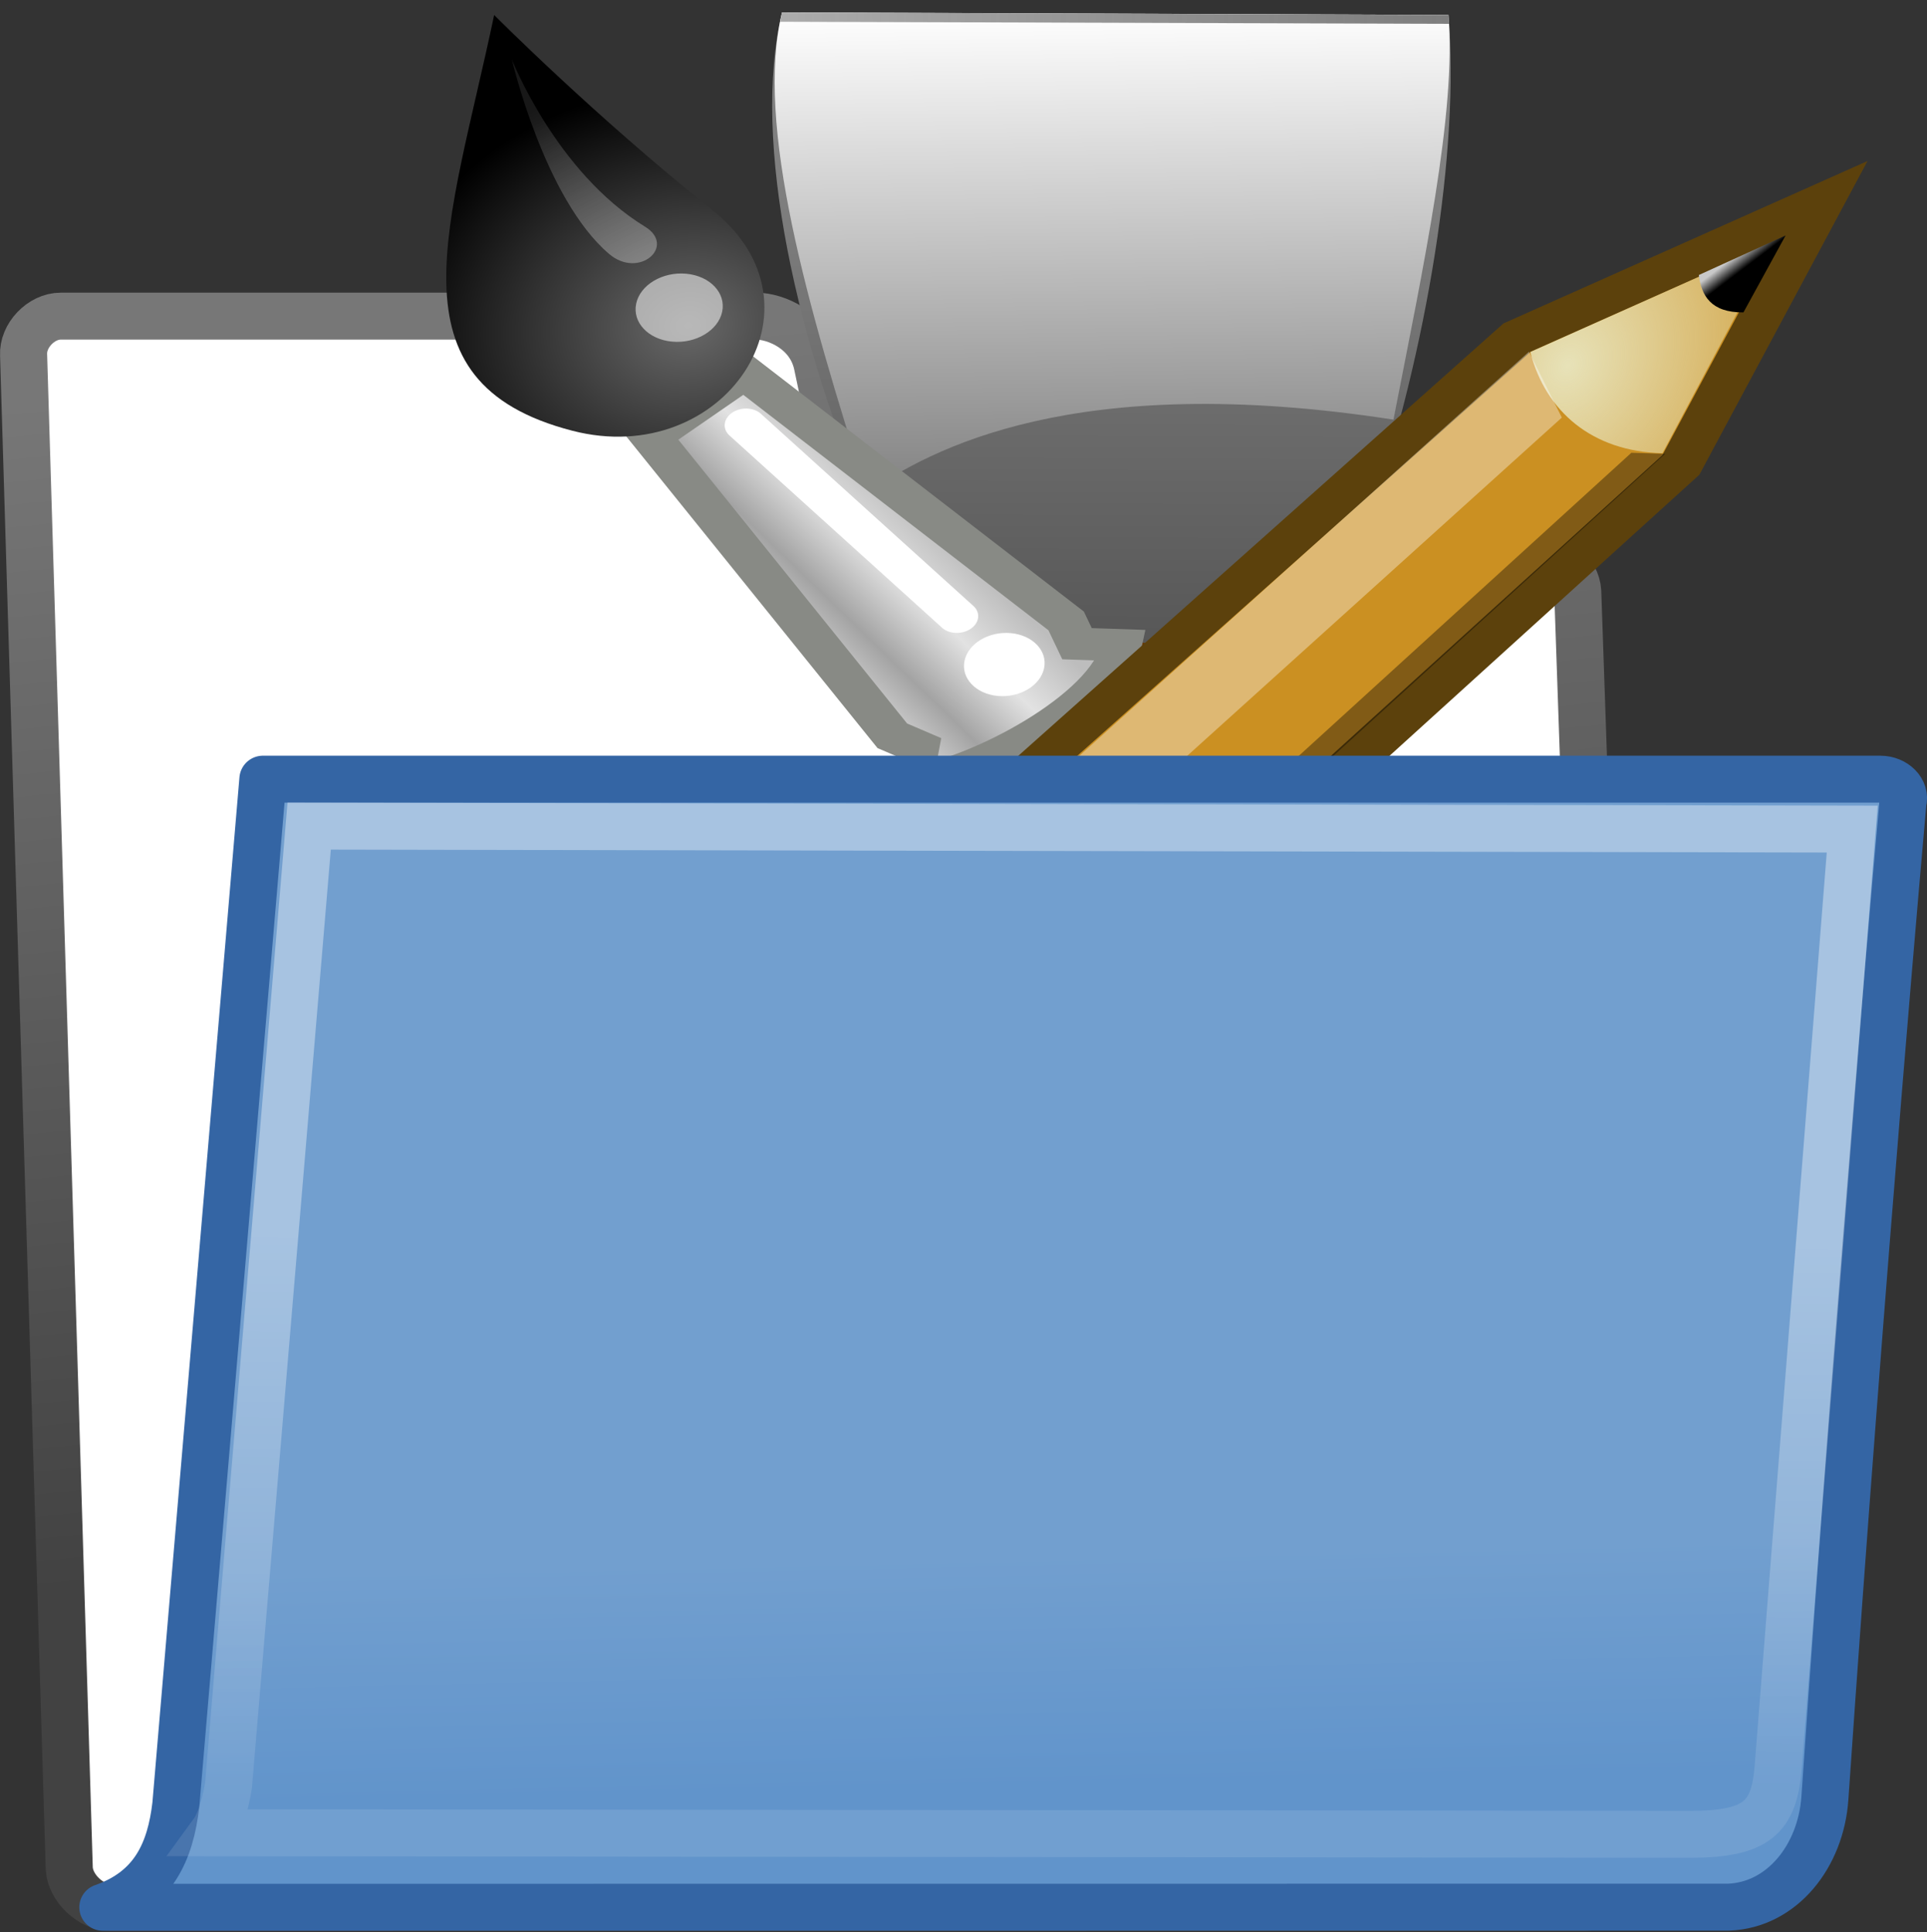 <svg xmlns="http://www.w3.org/2000/svg" xmlns:svg="http://www.w3.org/2000/svg" xmlns:xlink="http://www.w3.org/1999/xlink" id="svg2" width="16" height="16.045" version="1.1" viewBox="0 0 16 16.045"><rect x="0" y="0" width="16" height="16.045" fill="#333333" stroke="none"/><defs id="defs7386"><linearGradient id="linearGradient8340"><stop id="stop8342" stop-color="#fff" stop-opacity=".796"/><stop id="stop8344" offset="1" stop-color="#fff" stop-opacity=".216"/></linearGradient><linearGradient id="linearGradient6963"><stop id="stop6965" stop-color="#696969"/><stop id="stop6967" offset="1"/></linearGradient><linearGradient id="linearGradient3096"><stop id="stop3098" stop-color="#424242"/><stop id="stop3100" offset="1" stop-color="#777"/></linearGradient><linearGradient id="linearGradient9766"><stop id="stop9768" stop-color="#6194cb"/><stop id="stop9770" offset="1" stop-color="#729fcf"/></linearGradient><linearGradient id="linearGradient2966"><stop id="stop2968" stop-color="#ffd1d1"/><stop id="stop3006" offset=".5" stop-color="#ff1d1d"/><stop id="stop2970" offset="1" stop-color="#6f0000"/></linearGradient><linearGradient id="linearGradient2974-8"><stop id="stop2976-4" stop-color="#c1c1c1"/><stop id="stop2978-8" offset="1" stop-color="#acacac"/></linearGradient><linearGradient id="linearGradient2994"><stop id="stop2996"/><stop id="stop2998" offset="1" stop-color="#c9c9c9"/></linearGradient><linearGradient id="linearGradient2984"><stop id="stop2986" stop-color="#e7e2b8"/><stop id="stop2988-7" offset="1" stop-color="#e7e2b8" stop-opacity="0"/></linearGradient><linearGradient id="linearGradient6951-1"><stop id="stop6953-7" offset="0" stop-color="#6e3d09" stop-opacity="1"/><stop id="stop6959-6" offset=".242" stop-color="#ea8113" stop-opacity="1"/><stop id="stop6961-0" offset=".621" stop-color="#5c3307" stop-opacity="1"/><stop id="stop6955-99" offset="1" stop-color="#e07c12" stop-opacity="1"/></linearGradient><linearGradient id="linearGradient6939-9"><stop id="stop6941-8" offset="0" stop-color="#bdbdbd" stop-opacity="1"/><stop id="stop6947-6" offset=".333" stop-color="#e2e2e2" stop-opacity="1"/><stop id="stop6949-8" offset=".667" stop-color="#a3a3a3" stop-opacity="1"/><stop id="stop6943-8" offset="1" stop-color="#ddd" stop-opacity="1"/></linearGradient><linearGradient id="linearGradient4034"><stop id="stop4036" offset="0" stop-color="#6e3d09" stop-opacity="1"/><stop id="stop4038" offset=".21" stop-color="#ea8113" stop-opacity="1"/><stop id="stop4040" offset=".406" stop-color="#5c3307" stop-opacity="1"/><stop id="stop4042" offset="1" stop-color="#e07c12" stop-opacity="1"/></linearGradient><linearGradient id="linearGradient10019-8" x1="18.113" x2="15.515" y1="31.368" y2="6.18" gradientTransform="matrix(0.391,0,0,0.391,-1.192,32.364)" gradientUnits="userSpaceOnUse" xlink:href="#linearGradient3096"/><linearGradient id="linearGradient10593" x1="6.155" x2="9.604" y1="3.449" y2="8.987" gradientUnits="userSpaceOnUse" xlink:href="#0-5"/><linearGradient id="0-5" x1="6.155" x2="9.604" y1="3.449" y2="8.987" gradientUnits="userSpaceOnUse"><stop id="stop19-4" stop-color="gray"/><stop id="stop21-8" offset="1" stop-color="#4d4d4d"/></linearGradient><linearGradient id="linearGradient10597" x1="2.979" x2="6" y1="3.147" y2="7.842" gradientUnits="userSpaceOnUse" xlink:href="#1-6"/><linearGradient id="1-6" x1="2.979" x2="6" y1="3.147" y2="7.842" gradientUnits="userSpaceOnUse"><stop id="stop24-3-1" stop-color="#fff"/><stop id="stop26-7-8" offset="1" stop-color="gray"/></linearGradient><linearGradient id="linearGradient10599" x1="1.721" x2="8.313" y1="4.02" y2="-.101" gradientUnits="userSpaceOnUse" xlink:href="#2-9"/><linearGradient id="2-9" x1="1.721" x2="8.313" y1="4.02" y2="-.101" gradientUnits="userSpaceOnUse"><stop id="stop14-8" stop-color="#acacac"/><stop id="stop16-6-5" offset="1" stop-color="#6b6b6b" stop-opacity=".882"/></linearGradient><linearGradient id="linearGradient10025-7" x1="8.51" x2="14.391" y1="12.352" y2="12.352" gradientUnits="userSpaceOnUse" xlink:href="#linearGradient6951-1"/><linearGradient id="linearGradient10021-9" x1="-.371" x2="14.168" y1="17.926" y2="10.166" gradientUnits="userSpaceOnUse" xlink:href="#linearGradient4034"/><linearGradient id="linearGradient10023-8" x1="8.51" x2="14.391" y1="12.352" y2="12.352" gradientUnits="userSpaceOnUse" xlink:href="#linearGradient6939-9"/><linearGradient id="linearGradient10027-4" x1="28.059" x2="33.437" y1="18.868" y2="23.743" gradientTransform="translate(-3.907,-1.803)" gradientUnits="userSpaceOnUse" xlink:href="#linearGradient6951-1"/><linearGradient id="linearGradient10029-7" x1="19.395" x2="23.109" y1="30.001" y2="33.439" gradientTransform="translate(-3.907,-1.803)" gradientUnits="userSpaceOnUse" xlink:href="#linearGradient6939-9"/><radialGradient id="radialGradient6969-8-0-0" cx="15.415" cy="35.357" r="7.579" fx="15.415" fy="35.357" gradientTransform="matrix(0.995,0,0,0.969,-4.583,0.166)" gradientUnits="userSpaceOnUse" xlink:href="#linearGradient6963"/><linearGradient id="linearGradient10031-1" x1="13.236" x2="7.752" y1="37.752" y2="42.282" gradientTransform="matrix(0.852,0,0,0.852,-1.675,3.754)" gradientUnits="userSpaceOnUse" xlink:href="#linearGradient8340"/><linearGradient id="linearGradient10033-7" x1="48.906" x2="50.988" y1="17.376" y2="22.251" gradientTransform="matrix(0.005,1,1,-0.005,42.995,-2.496)" gradientUnits="userSpaceOnUse" xlink:href="#linearGradient2966"/><linearGradient id="linearGradient10035-0" x1="46" x2="47.688" y1="19.813" y2="22.625" gradientTransform="matrix(0.005,1,1,-0.005,42.996,-2.496)" gradientUnits="userSpaceOnUse" xlink:href="#linearGradient2974-8"/><radialGradient id="radialGradient6347-4-0-5" cx="29.053" cy="27.641" r="3.241" fx="29.053" fy="27.641" gradientTransform="matrix(0.015,2.924,2.03,-0.011,20.391,-69.727)" gradientUnits="userSpaceOnUse" xlink:href="#linearGradient2984"/><linearGradient id="linearGradient10037-5" x1="25.719" x2="25.515" y1="31.047" y2="30.703" gradientTransform="matrix(0.005,1,1,-0.005,48.693,-14.145)" gradientUnits="userSpaceOnUse" xlink:href="#linearGradient2994"/><linearGradient id="linearGradient10039-4" x1="22.176" x2="22.065" y1="36.988" y2="32.05" gradientTransform="matrix(0.391,0,0,0.391,-1.192,32.364)" gradientUnits="userSpaceOnUse" xlink:href="#linearGradient9766"/><linearGradient id="linearGradient322-1-3-7" x1="13.036" x2="12.854" y1="32.567" y2="46.689" gradientTransform="matrix(0.515,0,0,0.319,-1.535,31.849)" gradientUnits="userSpaceOnUse" xlink:href="#linearGradient8340"/></defs><g id="gimp-prefs-folders-tools-3" display="inline" transform="matrix(1,0,0,0.997,4.9942652e-8,-31.819)"><path id="path216-5-5-2" fill="#fff" fill-opacity="1" fill-rule="nonzero" stroke="url(#linearGradient10019-8)" stroke-dasharray="none" stroke-linecap="round" stroke-linejoin="round" stroke-miterlimit="4" stroke-opacity="1" stroke-width=".391" d="m 0.575,47.479 c 0.009,0.163 0.18,0.325 0.342,0.325 H 13.157 c 0.163,0 0.317,-0.163 0.308,-0.325 L 13.1,36.842 c -0.009,-0.163 -0.18,-0.325 -0.342,-0.325 H 7.572 c -0.19,0 -0.482,-0.123 -0.548,-0.432 L 6.786,34.953 C 6.725,34.666 6.441,34.548 6.278,34.548 H 0.504 c -0.163,0 -0.317,0.163 -0.308,0.325 z"/><g id="gimp-tools-0-9" transform="matrix(0.75,0,0,0.75,3.571,-745.315)"><g id="g4052-0-5-1" transform="matrix(0.85,0.52,-0.509,0.829,4.427,1032.272)"><path id="path28-0-9-3" fill="url(#linearGradient10593)" d="M 1.737,3.942 C 2.644,6.823 8.323,10.878 9.911,9.76 11.521,8.627 9.838,2.482 8.061,0.01"/><path id="path30-0-9-9" fill="url(#linearGradient10597)" d="M 1.737,3.943 C 2.131,5.194 3.692,6.655 5.344,8.12 5.686,7.322 6.587,5.694 9.901,4.278 9.29,2.606 8.703,0.904 8.061,0.01"/><path id="path32-8-0-7" fill="url(#linearGradient10599)" d="M 1.737,3.943 C 1.748,3.977 1.76,4.011 1.773,4.046 L 8.119,0.093 C 8.1,0.065 8.081,0.036 8.062,0.01 L 1.738,3.943"/><g id="g34-9-6-2" fill="url(#linearGradient10025-7)" fill-opacity="1" fill-rule="evenodd"><path id="path36-2-9-1" fill="url(#linearGradient10021-9)" fill-opacity="1" stroke="#673907" stroke-dasharray="none" stroke-miterlimit="4" stroke-opacity="1" stroke-width=".5" d="m 1.838,13.01 h 2.466 v 7.101 H 1.838 Z" transform="matrix(0.845,-0.535,0.535,0.845,0,0)"/><path id="path38-1-6-8" fill="url(#linearGradient10023-8)" fill-opacity="1" d="m 12.201,11.868 c 1.044,1.533 1.92,2.756 1.697,2.908 -0.223,0.152 -0.911,-1.225 -1.955,-2.758 C 10.899,10.485 10.2,9.444 10.423,9.292 10.646,9.14 11.157,10.334 12.201,11.868" opacity=".5"/></g></g><g id="g4000-7-1-0" transform="matrix(-0.074,0.354,-0.447,-0.042,19.043,1037.561)"><path id="path6937-99-8-4" fill="url(#linearGradient10027-4)" fill-opacity="1" fill-rule="nonzero" stroke="#673907" stroke-dasharray="none" stroke-dashoffset="0" stroke-linecap="round" stroke-linejoin="miter" stroke-miterlimit="4" stroke-opacity="1" stroke-width="1" marker-end="none" marker-mid="none" marker-start="none" d="m 19.652,22.587 4.066,3.801 c 7.187,-7.062 17.783,-23.977 17.783,-23.977 0.429,-1.224 -1.087,-1.996 -1.846,-1.17 0,0 -13.69,14.097 -20.003,21.347 z" color="#000" display="inline" opacity="1" overflow="visible" visibility="visible" style="marker:none"/><path id="path6935-5-1-2" fill="url(#linearGradient10029-7)" fill-opacity="1" fill-rule="nonzero" stroke="#888a85" stroke-dasharray="none" stroke-dashoffset="0" stroke-linecap="round" stroke-linejoin="miter" stroke-miterlimit="4" stroke-opacity="1" stroke-width="1" marker-end="none" marker-mid="none" marker-start="none" d="m 12.05,32.814 2.246,1.934 8.493,-7.367 0.275,-0.706 1.094,-0.018 c -0.438,-1.562 -2.942,-4.383 -4.817,-4.383 l 0.082,1.09 -0.67,0.38 -6.704,9.07 z" color="#000" display="inline" opacity="1" overflow="visible" visibility="visible" style="marker:none"/><path id="path6933-35-3-5" fill="url(#radialGradient6969-8-0-0)" fill-opacity="1" fill-rule="nonzero" stroke="none" stroke-dasharray="none" stroke-dashoffset="0" stroke-linecap="round" stroke-linejoin="miter" stroke-miterlimit="4" stroke-opacity="1" stroke-width=".2" marker-end="none" marker-mid="none" marker-start="none" d="m 1.758,40.724 c 6.605,0 11.618,0.787 12.567,-4.019 C 15.09,32.832 9.765,30.976 7.126,34.434 4.584,37.764 1.758,40.724 1.758,40.724 Z" color="#000" display="inline" opacity="1" overflow="visible" visibility="visible" style="marker:none"/><circle stroke-miterlimit="4" style="marker:none" id="path6971-69-0-1" cx="7.625" cy="37.75" r="1.25" fill="#fff" fill-opacity="1" fill-rule="nonzero" stroke="none" stroke-dasharray="none" stroke-dashoffset="0" stroke-linecap="round" stroke-linejoin="miter" stroke-opacity="1" stroke-width="1" marker-end="none" marker-mid="none" marker-start="none" color="#000" display="inline" opacity=".528" overflow="visible" transform="matrix(0.852,0,0,0.852,3.734,2.576)" visibility="visible"/><circle stroke-miterlimit="4" style="marker:none" id="path6983-6-5-4" cx="7.625" cy="37.75" r="1.25" fill="#fff" fill-opacity="1" fill-rule="nonzero" stroke="none" stroke-dasharray="none" stroke-dashoffset="0" stroke-linecap="round" stroke-linejoin="miter" stroke-opacity="1" stroke-width="1" marker-end="none" marker-mid="none" marker-start="none" color="#000" display="inline" opacity="1" overflow="visible" transform="matrix(0.788,0,0,0.788,14.265,-4.723)" visibility="visible"/><path id="path6985-5-8-6" fill="none" fill-opacity="1" fill-rule="nonzero" stroke="#fff" stroke-dasharray="none" stroke-dashoffset="0" stroke-linecap="round" stroke-linejoin="round" stroke-miterlimit="4" stroke-opacity="1" stroke-width="1" marker-end="none" marker-mid="none" marker-start="none" d="m 18.941,26.398 -5.303,6.143" color="#000" display="inline" opacity="1" overflow="visible" visibility="visible" style="marker:none"/><path id="path1571-3-2-1" fill="url(#linearGradient10031-1)" fill-opacity="1" fill-rule="nonzero" stroke="none" stroke-dasharray="none" stroke-dashoffset="0" stroke-linecap="round" stroke-linejoin="miter" stroke-miterlimit="4" stroke-opacity="1" stroke-width="1" marker-end="none" marker-mid="none" marker-start="none" d="m 3.071,40.069 c 0,0 3.341,-1.642 4.765,-4.087 0.504,-0.865 1.644,-0.127 0.942,0.734 -1.518,1.86 -5.706,3.352 -5.706,3.352 z" color="#000" display="inline" opacity=".428" overflow="visible" visibility="visible" style="marker:none"/></g><g id="g6334-6-1-6" transform="matrix(0.462,0.113,-0.14,0.379,-20.86,1026.016)"><path id="path2960-3-2-8" fill="#cb9022" fill-opacity="1" fill-rule="evenodd" stroke="#5c410c" stroke-dasharray="none" stroke-dashoffset="0" stroke-linecap="butt" stroke-linejoin="miter" stroke-miterlimit="4" stroke-opacity="1" stroke-width="1" marker-end="none" marker-mid="none" marker-start="none" d="M 81.189,8.851 75.594,14.506 60.325,46.15 c -1.233,3.257 3.402,5.17 5.012,2.286 L 80.231,16.856 Z" color="#000" display="inline" overflow="visible" visibility="visible" style="marker:none"/><path id="path2964-7-6-0" fill="url(#linearGradient10033-7)" fill-opacity="1" fill-rule="evenodd" stroke="none" stroke-dasharray="none" stroke-dashoffset="0" stroke-linecap="butt" stroke-linejoin="miter" stroke-miterlimit="4" stroke-opacity="1" stroke-width="1" marker-end="none" marker-mid="none" marker-start="none" d="m 63.227,41.398 c 0,0 0.101,1.437 1.354,1.993 1.291,0.573 2.656,-0.014 2.656,-0.014 l -2.442,5.044 c 0,0 -0.874,1.457 -2.84,0.671 -1.94,-0.775 -1.17,-2.681 -1.17,-2.681 l 2.442,-5.013 z" color="#000" display="inline" overflow="visible" visibility="visible" style="marker:none"/><path id="path2962-5-9-3" fill="url(#linearGradient10035-0)" fill-opacity="1" fill-rule="evenodd" stroke="none" stroke-dasharray="none" stroke-dashoffset="0" stroke-linecap="butt" stroke-linejoin="miter" stroke-miterlimit="4" stroke-opacity="1" stroke-width="1" marker-end="none" marker-mid="none" marker-start="none" d="m 63.227,41.398 c 0,0 0.101,1.437 1.354,1.993 1.291,0.573 2.656,-0.014 2.656,-0.014 l -0.989,2.005 c 0,0 -1.315,0.834 -2.686,0.233 -1.41,-0.618 -1.324,-2.212 -1.324,-2.212 z" color="#000" display="inline" overflow="visible" visibility="visible" style="marker:none"/><path id="path2982-9-8-0" fill="url(#radialGradient6347-4-0-5)" fill-opacity="1" fill-rule="evenodd" stroke="none" stroke-dasharray="none" stroke-dashoffset="0" stroke-linecap="butt" stroke-linejoin="miter" stroke-miterlimit="4" stroke-opacity="1" stroke-width="1" marker-end="none" marker-mid="none" marker-start="none" d="m 80.478,10.282 -4.476,4.524 c 0.82,1.496 2.168,2.27 3.729,1.855 z" color="#000" display="inline" overflow="visible" visibility="visible" style="marker:none"/><path id="path2992-0-8-3" fill="url(#linearGradient10037-5)" fill-opacity="1" fill-rule="evenodd" stroke="none" stroke-dasharray="none" stroke-dashoffset="0" stroke-linecap="butt" stroke-linejoin="miter" stroke-miterlimit="4" stroke-opacity="1" stroke-width="1" marker-end="none" marker-mid="none" marker-start="none" d="m 79.079,11.633 1.585,-1.633 -0.3,2.345 c -0.718,0.223 -1.063,-0.182 -1.285,-0.712 z" color="#000" display="inline" overflow="visible" visibility="visible" style="marker:none"/><path id="path3002-0-6-9" fill="#fff" fill-opacity=".364" fill-rule="evenodd" stroke="none" stroke-dasharray="none" stroke-dashoffset="0" stroke-linecap="butt" stroke-linejoin="miter" stroke-miterlimit="4" stroke-opacity="1" stroke-width="1" marker-end="none" marker-mid="none" marker-start="none" d="M 75.971,14.806 77.229,16.362 64.44,43.316 C 63.582,42.876 63.349,42.08 63.268,41.419 Z" color="#000" display="inline" overflow="visible" visibility="visible" style="marker:none"/><path id="path3004-2-6-9" fill="#000" fill-opacity=".364" fill-rule="evenodd" stroke="none" stroke-dasharray="none" stroke-dashoffset="0" stroke-linecap="butt" stroke-linejoin="miter" stroke-miterlimit="4" stroke-opacity="1" stroke-width="1" marker-end="none" marker-mid="none" marker-start="none" d="m 79.793,16.661 -0.749,0.191 -12.549,26.768 c 0,0 0.613,-0.113 0.748,-0.22 z" color="#000" display="inline" overflow="visible" visibility="visible" style="marker:none"/></g><rect id="rect4207-6-5" width="15.36" height="15.328" x=".36" y="1036.642" fill="none" fill-opacity="1" fill-rule="nonzero" stroke="#3c3c3c" stroke-dasharray="none" stroke-dashoffset="0" stroke-linecap="round" stroke-linejoin="round" stroke-miterlimit="4" stroke-opacity="1" stroke-width=".559" clip-rule="nonzero" color="#000" color-interpolation="sRGB" color-interpolation-filters="linearRGB" color-rendering="auto" display="inline" enable-background="accumulate" image-rendering="auto" opacity="0" overflow="visible" shape-rendering="auto" text-rendering="auto" visibility="visible" style="isolation:auto;mix-blend-mode:normal;solid-color:#000;solid-opacity:1"/></g><path id="path233-5-1-3" fill="url(#linearGradient10039-4)" fill-opacity="1" fill-rule="nonzero" stroke="#3465a4" stroke-dasharray="none" stroke-dashoffset="0" stroke-linecap="butt" stroke-linejoin="round" stroke-miterlimit="4" stroke-opacity="1" stroke-width=".391" marker-end="none" marker-mid="none" marker-start="none" d="m 14.352,47.801 c 0.447,-0.017 0.767,-0.428 0.8,-0.907 0.309,-4.512 0.648,-8.296 0.648,-8.296 0.028,-0.097 -0.066,-0.193 -0.188,-0.193 H 2.183 c 0,0 -0.723,8.544 -0.723,8.544 -0.045,0.384 -0.182,0.705 -0.606,0.853 l 13.497,-0.001 z" color="#000" display="block" visibility="visible" style="marker:none"/><path id="path304-3-3-0" fill="none" fill-opacity="1" fill-rule="evenodd" stroke="url(#linearGradient322-1-3-7)" stroke-linecap="round" stroke-linejoin="miter" stroke-opacity="1" stroke-width=".391" d="m 2.567,38.796 12.812,0.025 -0.615,7.815 c -0.033,0.419 -0.176,0.558 -0.732,0.558 -0.731,0 -11.205,-0.013 -12.266,-0.013 0.091,-0.125 0.13,-0.386 0.131,-0.393 z" opacity=".466"/><rect id="rect3965-5-7-0" width="16" height="16" x="0" y="32" fill="#bebebe" fill-opacity="1" fill-rule="nonzero" stroke="none" stroke-dasharray="none" stroke-dashoffset="0" stroke-linecap="round" stroke-linejoin="miter" stroke-miterlimit="4" stroke-opacity="1" stroke-width=".493" clip-rule="nonzero" color="#000" color-interpolation="sRGB" color-interpolation-filters="linearRGB" color-rendering="auto" display="inline" enable-background="accumulate" image-rendering="auto" opacity="0" overflow="visible" shape-rendering="auto" text-rendering="auto" visibility="visible" style="isolation:auto;mix-blend-mode:normal;solid-color:#000;solid-opacity:1"/></g></svg>